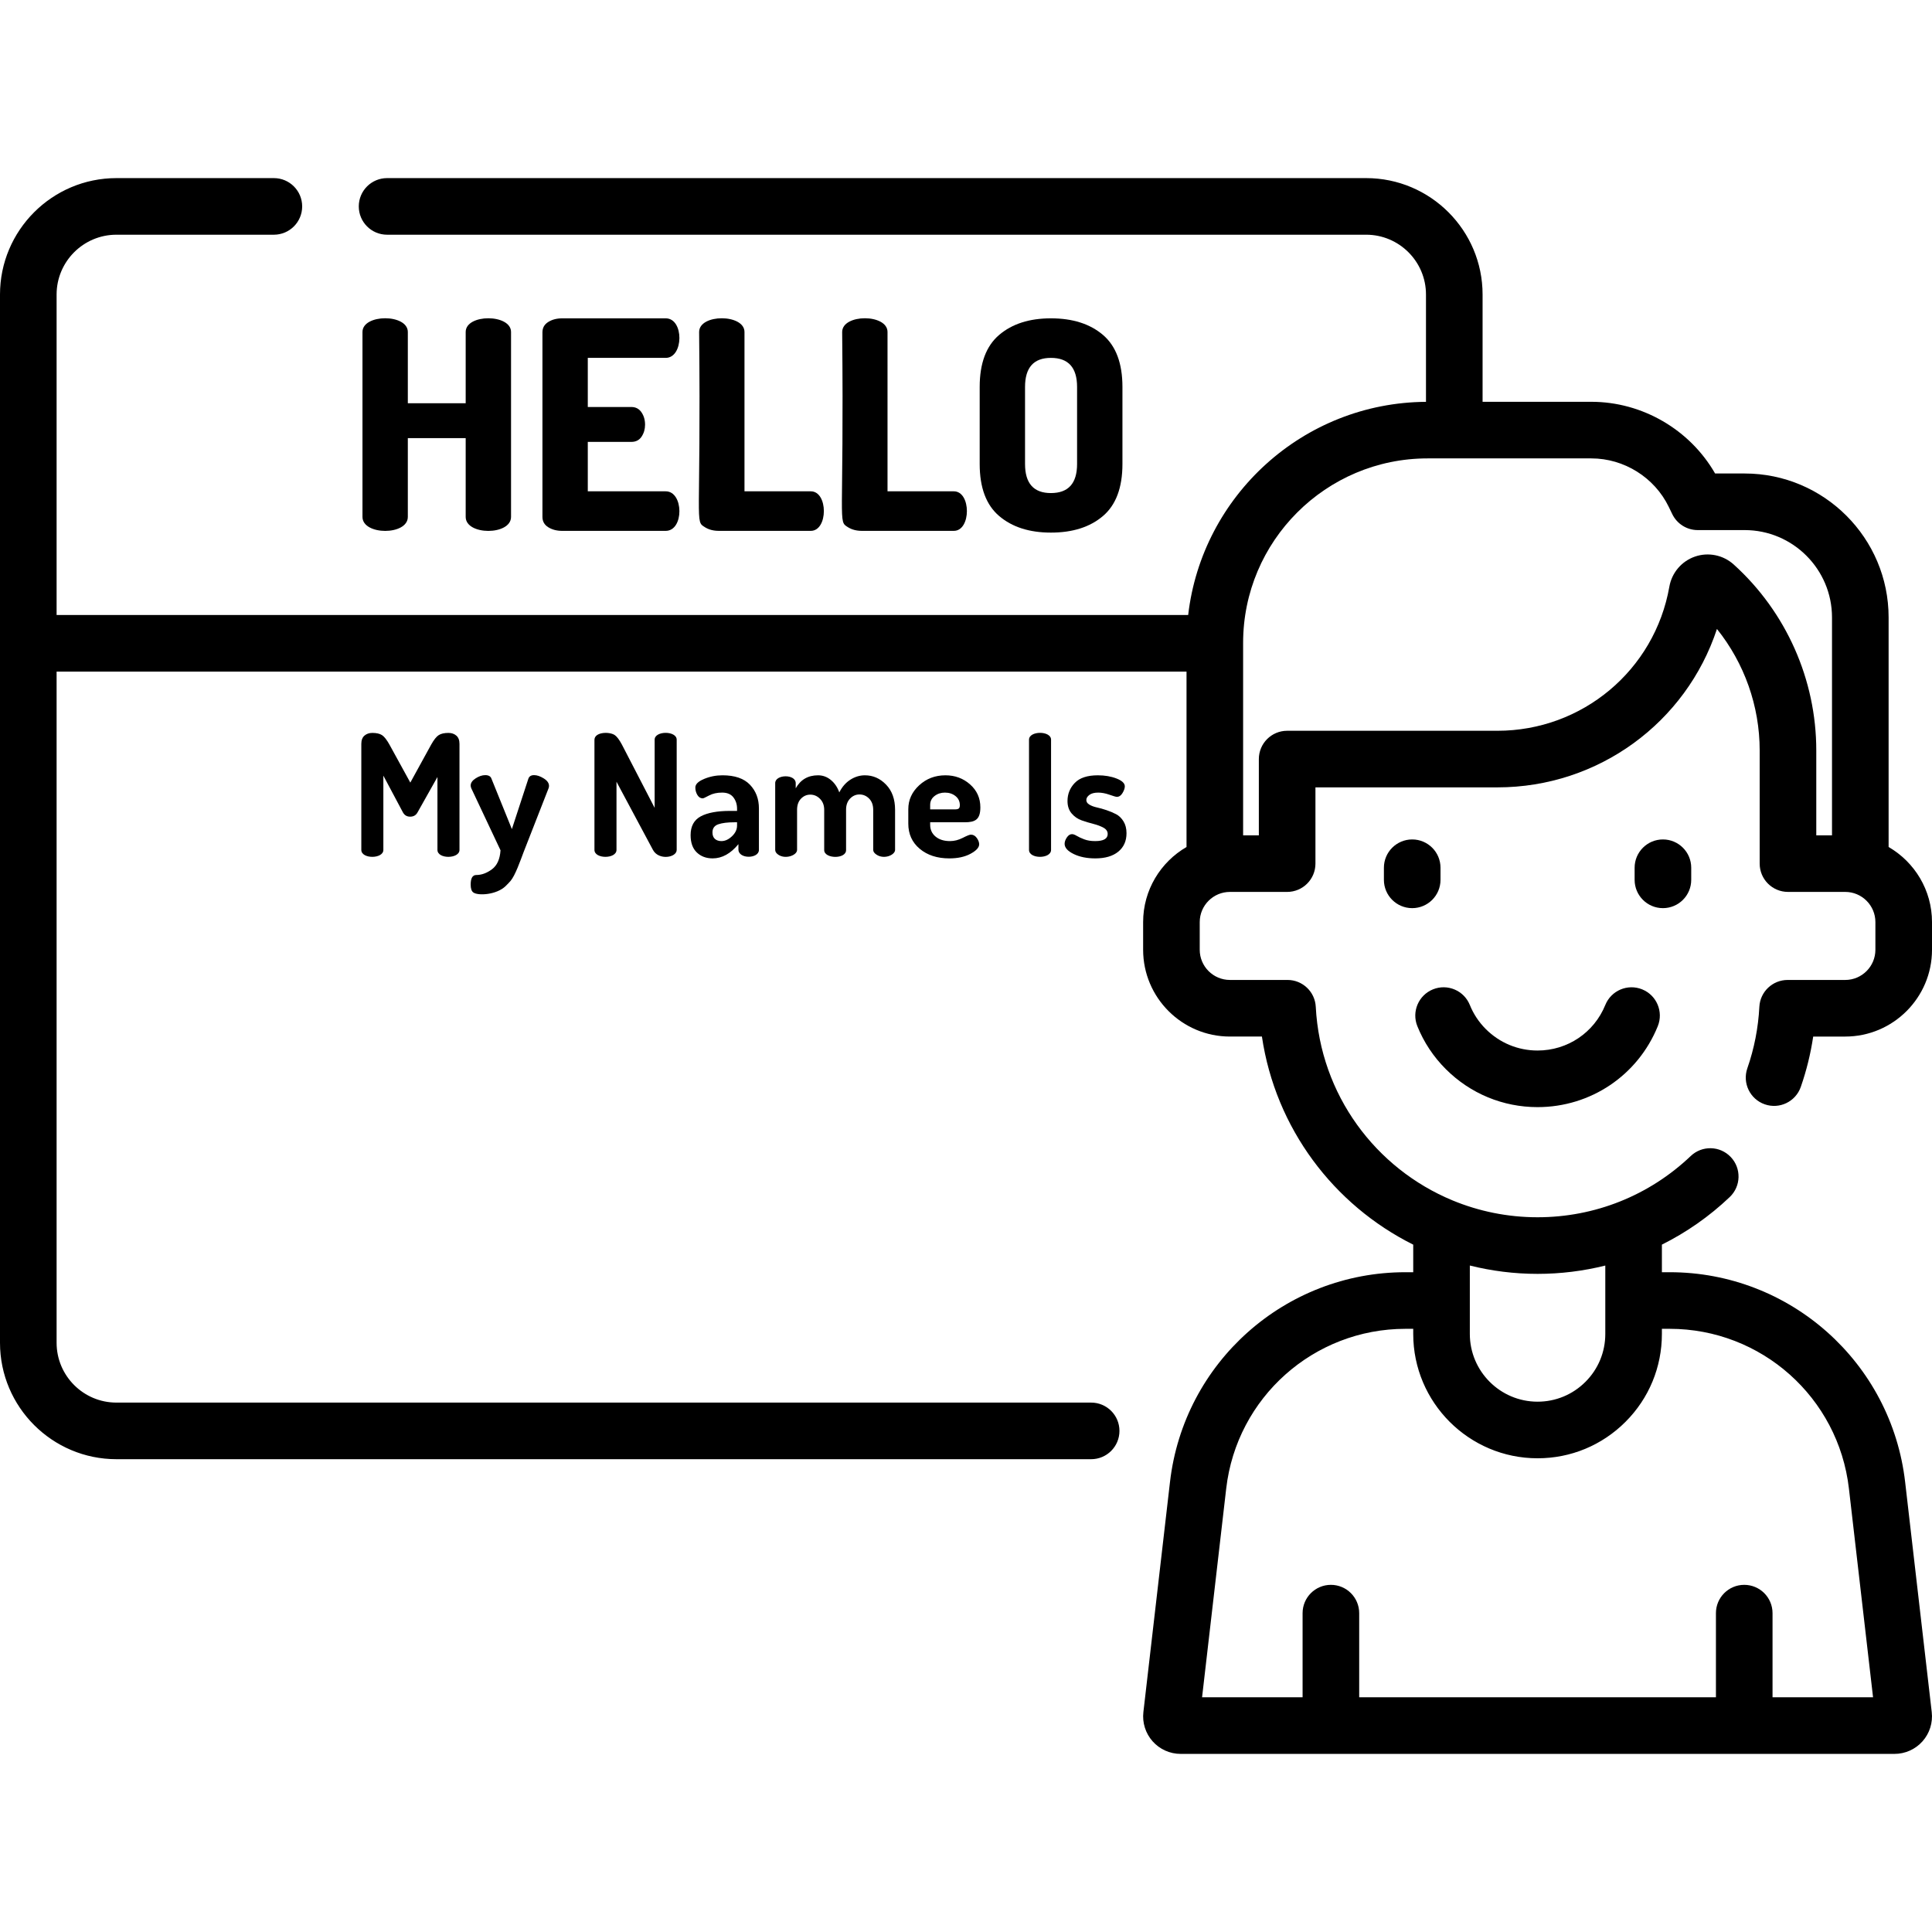 <?xml version="1.0" encoding="iso-8859-1"?>
<!-- Generator: Adobe Illustrator 19.0.0, SVG Export Plug-In . SVG Version: 6.00 Build 0)  -->
<svg version="1.1" id="Capa_1" xmlns="http://www.w3.org/2000/svg" x="0px" y="0px"
     viewBox="0 0 512 512" style="enable-background:new 0 0 512 512;" xml:space="preserve">
<g>
	<g>
		<path d="M123.411,87.983v18.877h-15.333V87.983c0-4.864-12.019-4.847-12.019,0v49.002c0,4.926,12.019,4.969,12.019,0v-20.88
			h15.333v20.88c0,4.957,12.02,4.939,12.02,0V87.983C135.431,83.151,123.411,83.111,123.411,87.983z"/>
	</g>
</g>
    <g>
	<g>
		<path d="M176.419,130.204H155.77v-13.098h11.557c1.181,0,2.081-0.463,2.697-1.387c0.616-0.925,0.925-1.978,0.925-3.159
			c0-1.283-0.322-2.389-0.963-3.313c-0.643-0.924-1.529-1.387-2.658-1.387H155.77V94.842h20.648c4.782,0,4.904-10.479,0-10.479
			H148.99c-1.439,0-2.671,0.321-3.698,0.963c-1.028,0.643-1.541,1.555-1.541,2.735v48.925c0,1.183,0.513,2.094,1.541,2.735
			c1.027,0.643,2.259,0.963,3.698,0.963h27.429C181.31,140.684,181.213,130.204,176.419,130.204z"/>
	</g>
</g>
    <g>
	<g>
		<path d="M214.864,130.204h-17.567V87.983c0-4.832-12.019-4.873-12.019,0c0.518,51.579-1.225,50.011,1.541,51.737
			c1.027,0.643,2.259,0.963,3.698,0.963h24.347C219.486,140.684,219.493,130.204,214.864,130.204z"/>
	</g>
</g>
    <g>
	<g>
		<path d="M252.77,130.204h-17.567V87.983c0-4.864-12.019-4.847-12.019,0c0.518,51.579-1.225,50.011,1.541,51.737
			c1.027,0.643,2.259,0.963,3.698,0.963h24.347C257.392,140.684,257.399,130.204,252.77,130.204z"/>
	</g>
</g>
    <g>
	<g>
		<path d="M292.295,88.754c-3.441-2.928-8.039-4.392-13.791-4.392c-5.702,0-10.274,1.464-13.714,4.392
			c-3.442,2.928-5.163,7.525-5.163,13.791v20.418c0,6.268,1.721,10.863,5.163,13.791c3.44,2.928,8.012,4.392,13.714,4.392
			c5.752,0,10.35-1.464,13.791-4.392c3.441-2.928,5.163-7.523,5.163-13.791v-20.418C297.458,96.28,295.736,91.683,292.295,88.754z
			 M285.437,122.964c0,5.137-2.312,7.704-6.934,7.704c-4.572,0-6.857-2.567-6.857-7.704v-20.418c0-5.136,2.285-7.704,6.857-7.704
			c4.623,0,6.934,2.568,6.934,7.704V122.964z"/>
	</g>
</g>
    <g>
	<g>
		<path d="M120.938,194.949c-0.555-0.479-1.251-0.719-2.089-0.719c-1.108,0-1.97,0.195-2.583,0.584c-0.615,0.39-1.281,1.229-2,2.517
			l-5.527,10.065l-5.527-10.065c-0.719-1.288-1.378-2.127-1.977-2.517c-0.6-0.389-1.453-0.584-2.561-0.584
			c-0.839,0-1.536,0.24-2.089,0.719c-0.555,0.479-0.832,1.214-0.832,2.202v28.084c0,2.462,5.842,2.437,5.842,0v-19.682l5.167,9.706
			c0.419,0.779,1.063,1.168,1.932,1.168c0.899,0,1.558-0.389,1.978-1.168l5.257-9.347v19.322c-0.001,2.487,5.84,2.417,5.84,0.001
			V197.15C121.769,196.163,121.492,195.428,120.938,194.949z"/>
	</g>
</g>
    <g>
	<g>
		<path d="M144.101,206.288c-0.929-0.579-1.783-0.869-2.562-0.869c-0.809,0-1.318,0.327-1.528,0.98l-4.358,13.322l-5.392-13.322
			c-0.21-0.653-0.764-0.98-1.663-0.98c-0.809,0-1.655,0.282-2.539,0.847c-0.884,0.564-1.326,1.203-1.326,1.916
			c0,0.208,0.06,0.461,0.18,0.757l7.729,16.396c-0.149,2.347-0.906,4.025-2.268,5.036c-1.363,1.009-2.749,1.514-4.156,1.514
			c-0.989,0-1.483,0.847-1.483,2.538c0,1.034,0.225,1.723,0.674,2.068c1.266,0.968,6.204,0.652,8.582-1.665
			c0.569-0.555,1.011-1.02,1.326-1.394c1.242-1.484,2.546-5.236,3.482-7.713l6.56-16.774c0.09-0.21,0.135-0.435,0.135-0.675
			C145.494,207.527,145.029,206.866,144.101,206.288z"/>
	</g>
</g>
    <g>
	<g>
		<path d="M173.487,196.027v18.063l-8.672-16.76c-0.689-1.288-1.318-2.127-1.887-2.517c-1.457-0.995-5.392-0.839-5.392,1.259v29.162
			c0,2.462,5.842,2.437,5.842,0v-18.063l9.661,18.063c1.527,2.849,6.291,2.058,6.291,0v-29.207
			C179.329,193.608,173.487,193.61,173.487,196.027z"/>
	</g>
</g>
    <g>
	<g>
		<path d="M198.74,207.957c-1.588-1.663-4.015-2.494-7.279-2.494c-1.708,0-3.333,0.322-4.875,0.966
			c-1.543,0.645-2.314,1.401-2.314,2.27c0,0.719,0.18,1.378,0.54,1.978c0.359,0.6,0.838,0.898,1.438,0.898
			c0.15,0,0.704-0.254,1.663-0.764c0.958-0.51,2.112-0.765,3.46-0.765c1.348,0,2.344,0.425,2.988,1.271
			c0.644,0.848,0.966,1.841,0.966,2.98v0.602h-1.842c-3.385,0-5.976,0.48-7.773,1.441s-2.696,2.62-2.696,4.979
			c0,2.009,0.546,3.537,1.64,4.587c1.093,1.05,2.494,1.574,4.202,1.574c2.486,0,4.763-1.255,6.83-3.767v1.393
			c-0.004,2.62,5.433,2.518,5.433,0.129v-11.009C201.121,211.709,200.327,209.619,198.74,207.957z M195.326,218.806L195.326,218.806
			c-0.001,1.023-0.45,1.962-1.349,2.814c-0.898,0.852-1.827,1.278-2.786,1.278c-0.719,0-1.296-0.191-1.73-0.575
			c-0.435-0.383-0.651-0.959-0.651-1.728c0-1.079,0.517-1.797,1.55-2.152c1.034-0.355,2.464-0.532,4.292-0.532h0.674V218.806z"/>
	</g>
</g>
    <g>
	<g>
		<path d="M234.822,207.936c-1.588-1.647-3.46-2.472-5.617-2.472c-1.348,0-2.628,0.386-3.842,1.156
			c-1.213,0.771-2.195,1.896-2.943,3.377c-0.479-1.359-1.221-2.455-2.224-3.286c-1.004-0.831-2.134-1.247-3.393-1.247
			c-2.667,0-4.644,1.148-5.931,3.445v-1.36c0-2.487-5.437-2.356-5.437-0.018v17.704c0,0.479,0.277,0.906,0.832,1.28
			c1.89,1.28,4.965,0.156,4.965-1.275v-10.621c0-1.254,0.344-2.239,1.034-2.957c0.688-0.717,1.512-1.075,2.471-1.075
			c0.989,0,1.85,0.373,2.584,1.12c0.733,0.747,1.101,1.718,1.101,2.912v10.666c0,2.332,5.796,2.464,5.796,0v-10.71
			c0-1.225,0.352-2.203,1.056-2.936c0.704-0.731,1.535-1.098,2.494-1.098c0.989,0,1.842,0.366,2.562,1.098
			c0.719,0.731,1.078,1.725,1.078,2.979v10.621c-0.002,0.449,0.29,0.867,0.875,1.255c2.039,1.361,4.92,0.079,4.92-1.259v-10.649
			C237.203,211.8,236.409,209.582,234.822,207.936z"/>
	</g>
</g>
    <g>
	<g>
		<path d="M257.288,221.19c-0.33,0-1.049,0.285-2.157,0.854c-1.109,0.569-2.232,0.854-3.37,0.854c-1.588,0-2.861-0.396-3.819-1.19
			c-0.959-0.794-1.438-1.835-1.438-3.123v-0.674h9.121v0c2.779,0,4.179-0.671,4.179-3.961c0-2.438-0.906-4.461-2.718-6.071
			c-1.813-1.609-3.992-2.415-6.538-2.415c-2.726,0-5.048,0.884-6.965,2.651c-1.917,1.768-2.875,3.88-2.875,6.336v3.819
			c0,2.756,1.011,4.98,3.033,6.672c2.022,1.693,4.635,2.539,7.841,2.539c2.247,0,4.126-0.411,5.639-1.235
			c1.512-0.824,2.269-1.655,2.269-2.494c0-0.539-0.21-1.101-0.629-1.685C258.441,221.482,257.917,221.19,257.288,221.19z
			 M247.672,210.949c0.778-0.601,1.692-0.902,2.741-0.902c1.108,0,2.044,0.309,2.809,0.924c0.764,0.615,1.146,1.413,1.146,2.392
			c0,0.448-0.098,0.749-0.292,0.902c-0.195,0.154-0.532,0.231-1.011,0.231h-6.56v-1.176h-0.001
			C246.504,212.34,246.893,211.55,247.672,210.949z"/>
	</g>
</g>
    <g>
	<g>
		<path d="M272.7,196.027v29.207c0,2.462,5.842,2.437,5.842,0v-29.207C278.542,193.602,272.7,193.613,272.7,196.027z"/>
	</g>
</g>
    <g>
	<g>
		<path d="M297.744,217.678c-0.529-0.862-1.182-1.495-1.96-1.905c-0.778-0.408-1.623-0.765-2.532-1.07
			c-0.91-0.307-1.762-0.547-2.556-0.722s-1.46-0.422-2-0.743c-0.539-0.32-0.809-0.729-0.809-1.224c0-0.496,0.27-0.947,0.809-1.355
			c0.539-0.407,1.318-0.612,2.336-0.612c0.928,0,1.925,0.188,2.988,0.563c1.063,0.374,1.714,0.562,1.955,0.562
			c0.599,0,1.101-0.337,1.505-1.012c0.404-0.674,0.606-1.265,0.606-1.774c0-0.809-0.727-1.498-2.179-2.067
			c-1.453-0.568-3.108-0.854-4.965-0.854c-2.786,0-4.823,0.671-6.111,2.013c-1.289,1.341-1.932,2.94-1.932,4.8
			c0,1.341,0.366,2.441,1.101,3.301c0.734,0.859,1.625,1.472,2.674,1.836c1.048,0.364,2.089,0.678,3.123,0.939
			c1.033,0.263,1.917,0.598,2.651,1.005c0.734,0.409,1.101,0.962,1.101,1.661c0,1.254-1.106,1.88-3.32,1.88
			c-1.122,0-2.091-0.156-2.91-0.471c-0.818-0.313-1.478-0.62-1.978-0.921c-0.5-0.301-0.917-0.451-1.25-0.451
			c-0.515,0-0.97,0.292-1.364,0.877c-0.395,0.584-0.591,1.146-0.591,1.685c0,1.019,0.793,1.917,2.382,2.696
			c1.587,0.778,3.505,1.168,5.751,1.168c2.606,0,4.635-0.595,6.088-1.784c1.453-1.189,2.179-2.822,2.179-4.896
			C298.536,219.579,298.271,218.537,297.744,217.678z"/>
	</g>
</g>
    <g>
	<g>
		<path d="M435.194,262.191c-3.84-1.555-8.212,0.293-9.769,4.132c-2.976,7.336-10.023,12.077-17.954,12.077
			c-5.172,0-10.042-2.018-13.708-5.674c-1.849-1.849-3.276-3.999-4.242-6.392c-1.55-3.843-5.922-5.698-9.762-4.148
			c-3.841,1.551-5.698,5.921-4.148,9.762c1.724,4.272,4.263,8.103,7.552,11.391c6.504,6.487,15.137,10.061,24.308,10.061
			c14.068,0,26.572-8.416,31.854-21.44C440.882,268.121,439.032,263.748,435.194,262.191z"/>
	</g>
</g>
    <g>
	<g>
		<path d="M374.249,222.461c-4.142,0-7.5,3.357-7.5,7.5v3.206c0,4.143,3.358,7.5,7.5,7.5c4.142,0,7.5-3.357,7.5-7.5v-3.206
			C381.749,225.818,378.391,222.461,374.249,222.461z"/>
	</g>
</g>
    <g>
	<g>
		<path d="M440.692,222.461c-4.142,0-7.5,3.357-7.5,7.5v3.206c0,4.143,3.358,7.5,7.5,7.5c4.142,0,7.5-3.357,7.5-7.5v-3.206
			C448.192,225.818,444.834,222.461,440.692,222.461z"/>
	</g>
</g>
    <g>
	<g>
		<path d="M489.002,259.699h-15.264c-3.991,0-7.284,3.126-7.49,7.112c-0.289,5.577-1.36,11.059-3.184,16.294
			c-1.363,3.912,0.704,8.188,4.615,9.55c3.911,1.366,8.188-0.703,9.55-4.614c1.51-4.333,2.608-8.799,3.286-13.342h8.487
			c12.681,0,22.998-10.316,22.998-22.998v-7.332c0-8.495-4.632-15.922-11.5-19.905v-60.843c0-21.03-17.109-38.14-38.14-38.14h-7.842
			c-6.68-11.621-19.283-19-32.797-19H392.9v-28.43c0-17.011-13.839-30.85-30.85-30.85H102.58c-4.142,0-7.5,3.357-7.5,7.5
			s3.358,7.5,7.5,7.5h259.47c8.74,0,15.85,7.11,15.85,15.85v28.441c-32.537,0.211-59.364,24.868-63.02,56.489H15v-84.93
			c0-8.739,7.11-15.85,15.85-15.85h41.73c4.142,0,7.5-3.357,7.5-7.5s-3.358-7.5-7.5-7.5H30.85C13.84,47.201,0.001,61.039,0,78.049
			v0.001v0.001v92.431v185.372c0,17.01,13.838,30.848,30.848,30.848h258.32c4.142,0,7.5-3.357,7.5-7.5s-3.358-7.5-7.5-7.5H30.848
			C22.109,371.701,15,364.592,15,355.853V177.98h299.44v46.483c-6.867,3.983-11.499,11.41-11.499,19.904v7.332
			c0,12.682,10.317,22.998,22.998,22.998h8.482c3.61,24.331,19.011,44.632,40.099,55.147v7.305h-2.06
			c-31.917,0-58.744,23.903-62.4,55.599l-7.049,60.958c-0.33,2.816,0.561,5.645,2.444,7.762s4.59,3.331,7.425,3.331h189.18
			c2.835,0,5.542-1.214,7.425-3.331s2.774-4.945,2.445-7.75l-7.049-60.968c-3.657-31.697-30.484-55.601-62.401-55.601h-2.06v-7.31
			c6.518-3.253,12.583-7.476,17.984-12.618c3-2.855,3.117-7.604,0.26-10.604c-2.855-3-7.603-3.115-10.603-0.26
			c-10.993,10.466-25.408,16.229-40.591,16.229c-7.964,0-15.568-1.588-22.511-4.459c-0.011-0.005-0.022-0.01-0.034-0.015
			c-20.371-8.44-35.031-27.984-36.233-51.302c-0.206-3.987-3.498-7.114-7.49-7.114h-15.264c-4.41,0-7.998-3.588-7.998-7.998v-7.332
			c0-4.41,3.588-7.998,7.998-7.998h15.168c4.142,0,7.5-3.357,7.5-7.5v-20.206h48.212c26.806,0,50.029-17.2,58.19-41.978
			c7.268,9.066,11.324,20.43,11.324,32.189v29.994c0,4.143,3.358,7.5,7.5,7.5h15.169c4.41,0,7.998,3.588,7.998,7.998v7.332
			C497,256.111,493.412,259.699,489.002,259.699z M389.52,335.378c5.753,1.435,11.763,2.212,17.951,2.212
			c6.12,0,12.138-0.756,17.949-2.205v18.125c0,4.794-1.866,9.3-5.253,12.687c-3.394,3.395-7.903,5.264-12.697,5.264
			c-9.898,0-17.95-8.053-17.95-17.95V335.378z M407.469,386.46c8.8,0,17.076-3.43,23.303-9.656
			c6.221-6.221,9.646-14.493,9.646-23.294v-1.359h2.062c24.295,0,44.716,18.193,47.5,42.321l6.397,55.328H469.74v-22.3
			c0-4.143-3.358-7.5-7.5-7.5c-4.142,0-7.5,3.357-7.5,7.5v22.3H360.2v-22.3c0-4.143-3.358-7.5-7.5-7.5c-4.142,0-7.5,3.357-7.5,7.5
			v22.3h-26.638l6.398-55.33c2.783-24.126,23.203-42.319,47.499-42.319h2.06v1.359C374.519,371.678,389.3,386.46,407.469,386.46z
			 M485.5,221.369h-4.167v-22.494c0-18.737-7.971-36.695-21.872-49.269c-2.786-2.519-6.717-3.329-10.259-2.11
			c-3.545,1.218-6.153,4.274-6.804,7.978c-3.893,22.129-23.061,38.19-45.579,38.19h-55.712c-4.142,0-7.5,3.357-7.5,7.5v20.206
			h-4.167v-51.01c0-26.952,21.927-48.88,48.88-48.88h43.4c8.675,0,16.727,5.038,20.51,12.829l0.94,1.94
			c1.253,2.587,3.875,4.23,6.75,4.23h12.44c12.76,0,23.14,10.381,23.14,23.14V221.369z"/>
	</g>
</g>
    <g>
</g>
    <g>
</g>
    <g>
</g>
    <g>
</g>
    <g>
</g>
    <g>
</g>
    <g>
</g>
    <g>
</g>
    <g>
</g>
    <g>
</g>
    <g>
</g>
    <g>
</g>
    <g>
</g>
    <g>
</g>
    <g>
</g>
</svg>
